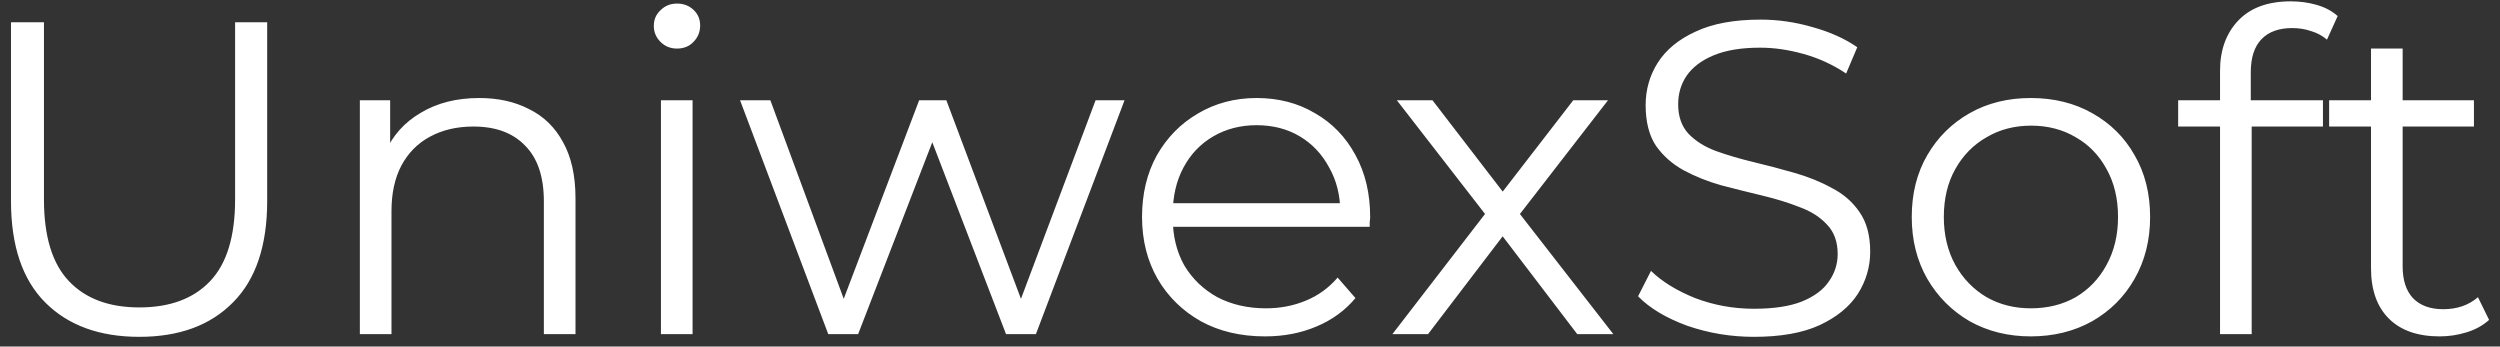 <svg width="202" height="28" viewBox="0 0 202 28" fill="none" xmlns="http://www.w3.org/2000/svg">
<rect x="0" y="0" width="202" height="28" fill="#333333" stroke="none"/>
<path d="M11.256 27.216C8.04 27.216 5.508 26.292 3.66 24.444C1.812 22.596 0.888 19.86 0.888 16.236V1.8H3.552V16.128C3.552 19.104 4.224 21.3 5.568 22.716C6.912 24.132 8.808 24.84 11.256 24.84C13.728 24.84 15.636 24.132 16.98 22.716C18.324 21.3 18.996 19.104 18.996 16.128V1.8H21.588V16.236C21.588 19.86 20.664 22.596 18.816 24.444C16.992 26.292 14.472 27.216 11.256 27.216ZM38.724 7.92C40.26 7.92 41.604 8.22 42.756 8.82C43.932 9.396 44.844 10.284 45.492 11.484C46.164 12.684 46.5 14.196 46.5 16.02V27H43.944V16.272C43.944 14.28 43.44 12.78 42.432 11.772C41.448 10.74 40.056 10.224 38.256 10.224C36.912 10.224 35.736 10.5 34.728 11.052C33.744 11.58 32.976 12.36 32.424 13.392C31.896 14.4 31.632 15.624 31.632 17.064V27H29.076V8.1H31.524V13.284L31.128 12.312C31.728 10.944 32.688 9.876 34.008 9.108C35.328 8.316 36.9 7.92 38.724 7.92ZM53.404 27V8.1H55.96V27H53.404ZM54.7 3.924C54.172 3.924 53.728 3.744 53.368 3.384C53.008 3.024 52.828 2.592 52.828 2.088C52.828 1.584 53.008 1.164 53.368 0.828C53.728 0.468 54.172 0.288 54.7 0.288C55.228 0.288 55.672 0.456 56.032 0.792C56.392 1.128 56.572 1.548 56.572 2.052C56.572 2.58 56.392 3.024 56.032 3.384C55.696 3.744 55.252 3.924 54.7 3.924ZM66.924 27L59.796 8.1H62.244L68.724 25.632H67.608L74.268 8.1H76.464L83.052 25.632H81.936L88.524 8.1H90.864L83.7 27H81.288L74.952 10.512H75.708L69.336 27H66.924ZM102.213 27.18C100.245 27.18 98.517 26.772 97.029 25.956C95.541 25.116 94.377 23.976 93.537 22.536C92.697 21.072 92.277 19.404 92.277 17.532C92.277 15.66 92.673 14.004 93.465 12.564C94.281 11.124 95.385 9.996 96.777 9.18C98.193 8.34 99.777 7.92 101.529 7.92C103.305 7.92 104.877 8.328 106.245 9.144C107.637 9.936 108.729 11.064 109.521 12.528C110.313 13.968 110.709 15.636 110.709 17.532C110.709 17.652 110.697 17.784 110.673 17.928C110.673 18.048 110.673 18.18 110.673 18.324H94.221V16.416H109.305L108.297 17.172C108.297 15.804 107.997 14.592 107.397 13.536C106.821 12.456 106.029 11.616 105.021 11.016C104.013 10.416 102.849 10.116 101.529 10.116C100.233 10.116 99.069 10.416 98.037 11.016C97.005 11.616 96.201 12.456 95.625 13.536C95.049 14.616 94.761 15.852 94.761 17.244V17.64C94.761 19.08 95.073 20.352 95.697 21.456C96.345 22.536 97.233 23.388 98.361 24.012C99.513 24.612 100.821 24.912 102.285 24.912C103.437 24.912 104.505 24.708 105.489 24.3C106.497 23.892 107.361 23.268 108.081 22.428L109.521 24.084C108.681 25.092 107.625 25.86 106.353 26.388C105.105 26.916 103.725 27.18 102.213 27.18ZM112.504 27L120.496 16.632L120.46 17.892L112.864 8.1H115.744L121.972 16.2L120.892 16.164L127.12 8.1H129.928L122.26 18L122.296 16.632L130.36 27H127.444L120.856 18.36L121.864 18.504L115.384 27H112.504ZM141.716 27.216C139.844 27.216 138.044 26.916 136.316 26.316C134.612 25.692 133.292 24.9 132.356 23.94L133.4 21.888C134.288 22.752 135.476 23.484 136.964 24.084C138.476 24.66 140.06 24.948 141.716 24.948C143.3 24.948 144.584 24.756 145.568 24.372C146.576 23.964 147.308 23.424 147.764 22.752C148.244 22.08 148.484 21.336 148.484 20.52C148.484 19.536 148.196 18.744 147.62 18.144C147.068 17.544 146.336 17.076 145.424 16.74C144.512 16.38 143.504 16.068 142.4 15.804C141.296 15.54 140.192 15.264 139.088 14.976C137.984 14.664 136.964 14.256 136.028 13.752C135.116 13.248 134.372 12.588 133.796 11.772C133.244 10.932 132.968 9.84 132.968 8.496C132.968 7.248 133.292 6.108 133.94 5.076C134.612 4.02 135.632 3.18 137 2.556C138.368 1.908 140.12 1.584 142.256 1.584C143.672 1.584 145.076 1.788 146.468 2.196C147.86 2.58 149.06 3.12 150.068 3.816L149.168 5.94C148.088 5.22 146.936 4.692 145.712 4.356C144.512 4.02 143.348 3.852 142.22 3.852C140.708 3.852 139.46 4.056 138.476 4.464C137.492 4.872 136.76 5.424 136.28 6.12C135.824 6.792 135.596 7.56 135.596 8.424C135.596 9.408 135.872 10.2 136.424 10.8C137 11.4 137.744 11.868 138.656 12.204C139.592 12.54 140.612 12.84 141.716 13.104C142.82 13.368 143.912 13.656 144.992 13.968C146.096 14.28 147.104 14.688 148.016 15.192C148.952 15.672 149.696 16.32 150.248 17.136C150.824 17.952 151.112 19.02 151.112 20.34C151.112 21.564 150.776 22.704 150.104 23.76C149.432 24.792 148.4 25.632 147.008 26.28C145.64 26.904 143.876 27.216 141.716 27.216ZM164.081 27.18C162.257 27.18 160.613 26.772 159.149 25.956C157.709 25.116 156.569 23.976 155.729 22.536C154.889 21.072 154.469 19.404 154.469 17.532C154.469 15.636 154.889 13.968 155.729 12.528C156.569 11.088 157.709 9.96 159.149 9.144C160.589 8.328 162.233 7.92 164.081 7.92C165.953 7.92 167.609 8.328 169.049 9.144C170.513 9.96 171.653 11.088 172.469 12.528C173.309 13.968 173.729 15.636 173.729 17.532C173.729 19.404 173.309 21.072 172.469 22.536C171.653 23.976 170.513 25.116 169.049 25.956C167.585 26.772 165.929 27.18 164.081 27.18ZM164.081 24.912C165.449 24.912 166.661 24.612 167.717 24.012C168.773 23.388 169.601 22.524 170.201 21.42C170.825 20.292 171.137 18.996 171.137 17.532C171.137 16.044 170.825 14.748 170.201 13.644C169.601 12.54 168.773 11.688 167.717 11.088C166.661 10.464 165.461 10.152 164.117 10.152C162.773 10.152 161.573 10.464 160.517 11.088C159.461 11.688 158.621 12.54 157.997 13.644C157.373 14.748 157.061 16.044 157.061 17.532C157.061 18.996 157.373 20.292 157.997 21.42C158.621 22.524 159.461 23.388 160.517 24.012C161.573 24.612 162.761 24.912 164.081 24.912ZM179.379 27V5.724C179.379 4.044 179.871 2.688 180.855 1.656C181.839 0.624 183.255 0.108 185.103 0.108C185.823 0.108 186.519 0.204 187.191 0.396C187.863 0.588 188.427 0.888 188.883 1.296L188.019 3.204C187.659 2.892 187.239 2.664 186.759 2.52C186.279 2.352 185.763 2.268 185.211 2.268C184.131 2.268 183.303 2.568 182.727 3.168C182.151 3.768 181.863 4.656 181.863 5.832V8.712L181.935 9.9V27H179.379ZM175.995 10.224V8.1H187.695V10.224H175.995ZM197.122 27.18C195.346 27.18 193.978 26.7 193.018 25.74C192.058 24.78 191.578 23.424 191.578 21.672V3.924H194.134V21.528C194.134 22.632 194.41 23.484 194.962 24.084C195.538 24.684 196.354 24.984 197.41 24.984C198.538 24.984 199.474 24.66 200.218 24.012L201.118 25.848C200.614 26.304 200.002 26.64 199.282 26.856C198.586 27.072 197.866 27.18 197.122 27.18ZM188.194 10.224V8.1H199.894V10.224H188.194Z" fill="white"/>
</svg>
